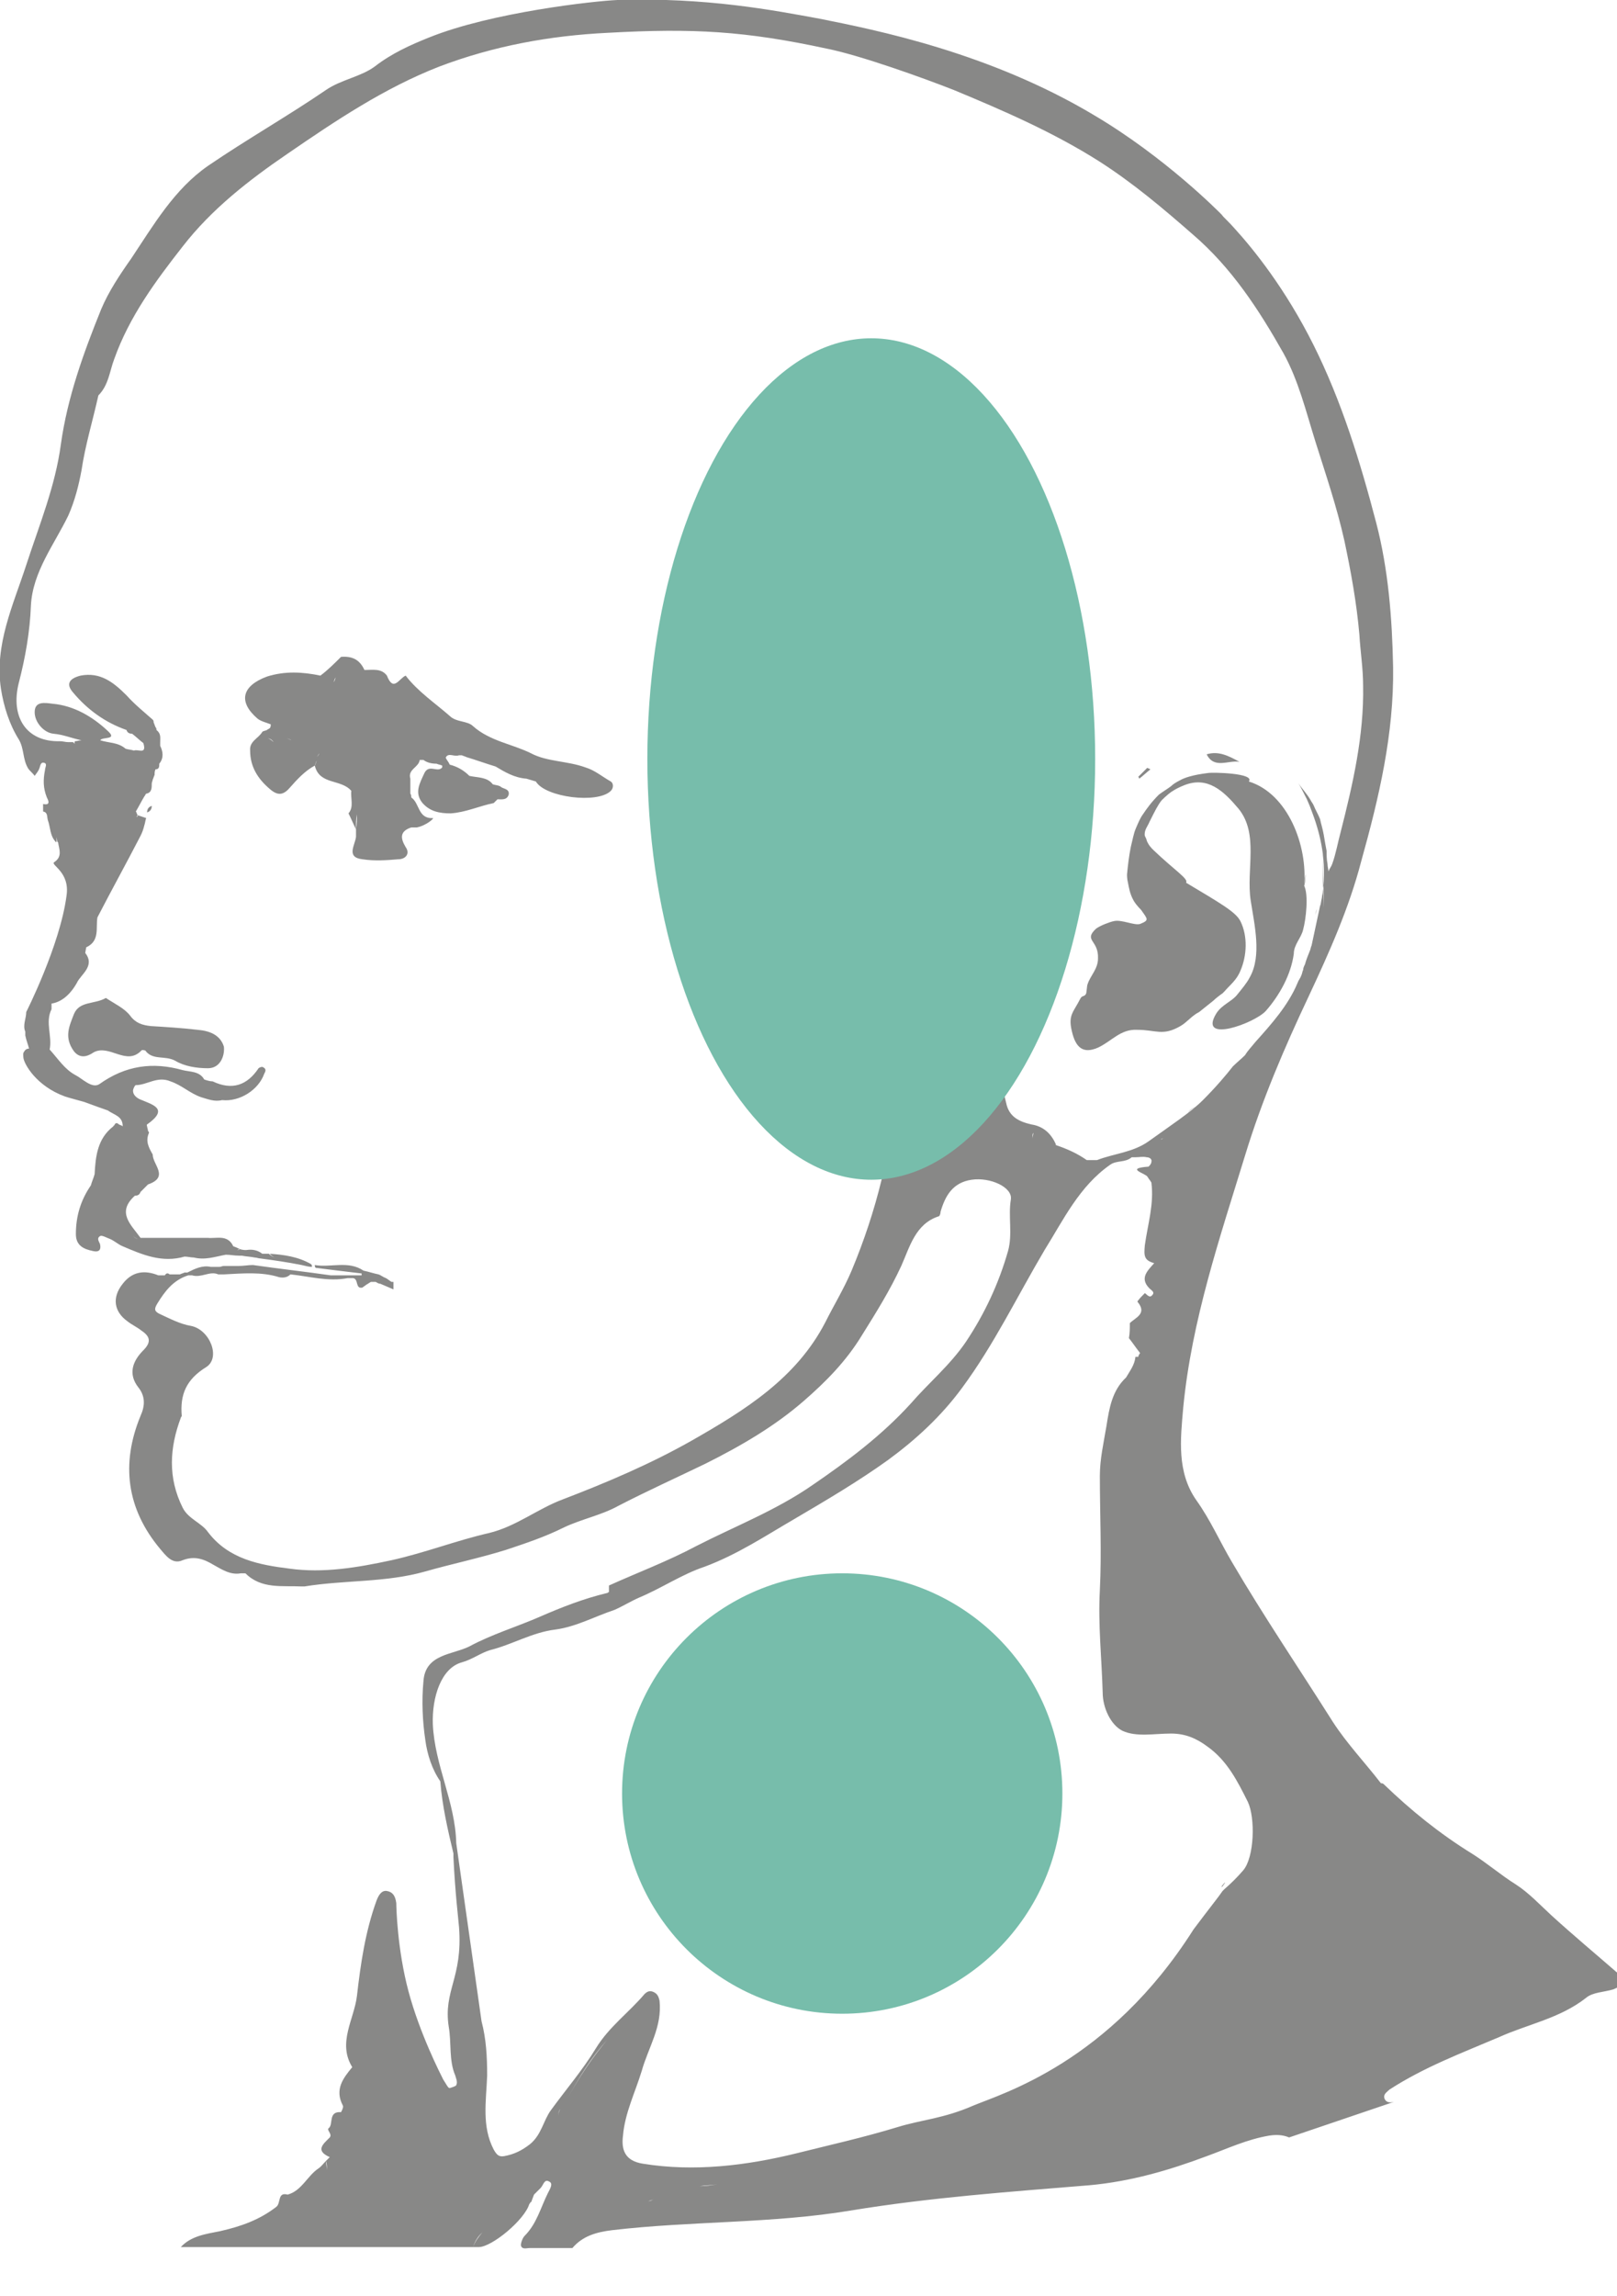 <?xml version="1.0" encoding="utf-8"?>
<!-- Generator: Adobe Illustrator 19.2.1, SVG Export Plug-In . SVG Version: 6.00 Build 0)  -->
<svg version="1.1" xmlns="http://www.w3.org/2000/svg" xmlns:xlink="http://www.w3.org/1999/xlink" x="0px" y="0px"
	 viewBox="0 0 172.6 245" style="enable-background:new 0 0 172.6 245;" xml:space="preserve">
<style type="text/css">
	.st0{fill:#888887;}
	.st1{fill:none;}
	.st2{fill:#77BDAB;}
</style>
<g id="Layer_1">
	<g id="XhzP8N.tif">
		<g>
			<g>
				<path class="st0" d="M48.8,206.7 M9.2,101.1c1.5-0.7,1-2.1,1.2-3.2c1.5-2.9,3.1-5.8,4.6-8.7c0.2-0.4,0.3-0.7,0.4-1.1
					c0.1-0.3,0.1-0.5,0.2-0.8c-0.3-0.1-0.6-0.2-0.9-0.3c0,0.1,0,0.1-0.1,0.2c0-0.1,0-0.1,0.1-0.2c-0.1-0.1-0.1-0.3-0.2-0.4
					c0.3-0.5,0.6-1.1,0.9-1.6c0.1-0.1,0.1-0.2,0.2-0.3c0,0,0,0,0,0c0.6-0.1,0.6-0.6,0.6-1.1c0-0.1,0.1-0.3,0.1-0.4
					c0.1-0.2,0.1-0.3,0.2-0.5c0-0.2,0-0.4,0.1-0.6c0.4,0,0.4-0.3,0.4-0.6c0.5-0.6,0.4-1.3,0.1-1.9c0-0.1,0-0.2,0-0.4
					c0-0.5,0.1-0.9-0.4-1.3c0-0.1,0-0.2-0.1-0.3c-0.1-0.2-0.1-0.3-0.2-0.5c0-0.1,0-0.2-0.1-0.3c-0.9-0.8-1.9-1.6-2.8-2.6
					c-1.4-1.4-2.8-2.5-4.9-2.1C7.4,72.4,7,73,7.8,73.9c1.5,1.8,3.4,3.2,5.7,4l0,0c0.1,0.3,0.3,0.4,0.6,0.4c0.4,0.3,0.8,0.7,1.2,1
					c0.4,1.3-0.6,0.6-1,0.8c-0.3-0.1-0.6-0.1-0.9-0.2l0,0c0,0,0,0,0,0c0,0,0,0,0,0c-0.8-0.7-1.8-0.6-2.7-0.9c0.2-0.4,1.9,0,0.8-1
					c-1.6-1.5-3.6-2.7-5.9-2.9c-0.8-0.1-1.9-0.3-1.9,0.9c0,1.1,1,2.2,2,2.3c1.1,0.1,2,0.5,3,0.7c-0.2,0-0.5,0.1-0.7,0.1
					C7.9,79.3,8,79.4,8,79.4c-0.1-0.1-0.1-0.1-0.2-0.2c0,0,0,0,0,0c-0.2,0-0.3,0-0.5,0c-0.3,0-0.6-0.1-0.9-0.1
					c-3.6,0.1-5.3-2.6-4.4-6.2c0.7-2.7,1.2-5.5,1.3-8.3C3.5,61,5.8,58.1,7.3,55c0.7-1.6,1.1-3.2,1.4-4.8c0.4-2.7,1.2-5.3,1.8-8
					c0,0,0,0,0,0c1.1-1.1,1.2-2.6,1.7-3.9c1.6-4.5,4.4-8.3,7.3-12c3.1-4,7.1-7.1,11.2-9.9c5.1-3.5,10.3-7,16.2-9.3
					c5.8-2.2,11.8-3.3,18-3.6c9.1-0.5,14.6-0.2,23.4,1.7c3.5,0.7,10.2,3.1,13.5,4.4c5.3,2.2,10.6,4.5,15.5,7.6c3.6,2.3,6.8,5,10,7.8
					c4.2,3.6,7.1,8.1,9.7,12.7c1.6,2.9,2.4,6.2,3.4,9.4c1.1,3.5,2.3,7,3.1,10.6c0.7,3.3,1.3,6.6,1.6,10c0.1,1.8,0.4,3.6,0.4,5.5
					c0.1,5.3-1.1,10.5-2.4,15.6c-0.3,1.1-0.5,2.3-0.9,3.4c-0.1,0.3-0.3,0.5-0.4,0.8c0-0.2-0.1-0.5-0.1-0.8c-0.1-0.5-0.1-1-0.1-1.4
					c-0.1-0.5-0.2-1.1-0.3-1.7c-0.1-0.6-0.3-1.2-0.4-1.7c-0.2-0.5-0.5-1-0.7-1.5c-0.1-0.2-0.2-0.3-0.3-0.5c-0.4-0.7-0.9-1.2-1.3-1.8
					c0.3,0.5,0.6,1.1,0.9,1.7c0.1,0.2,0.2,0.5,0.3,0.7c0.1,0.3,0.2,0.5,0.3,0.8c0.9,2.4,1.5,5.2,1.1,8.3c0,0.2-0.1,0.5-0.1,0.7
					c-0.1,0.4-0.1,0.7-0.2,0.9c-0.3,1.4-0.6,2.8-0.9,4.2c-0.1,0.2-0.1,0.4-0.2,0.6c0,0,0,0,0,0c-0.2,0.5-0.4,1-0.5,1.4c0,0,0,0,0,0
					c-0.1,0.2-0.2,0.4-0.2,0.6c-0.1,0.2-0.1,0.4-0.2,0.6v0c-0.1,0.3-0.3,0.5-0.4,0.8c-1,2.4-2.8,4.4-4.5,6.3
					c-0.4,0.5-0.8,0.9-1.1,1.4c-0.4,0.4-0.9,0.8-1.3,1.2l0,0c-0.7,0.9-1.8,2.2-3.2,3.6c-1.3,1.3-3.3,2.6-5.8,4.4
					c-1.7,1.2-3.7,1.3-5.5,2c-0.4,0-0.7,0-1.1,0c-1-0.7-2.1-1.2-3.3-1.6c0,0,0-0.1,0-0.1c-0.5-1.1-1.3-1.9-2.6-2.1
					c-1.3-0.3-2.4-0.8-2.7-2.3c-0.6-2.5-1.3-5-1.9-7.6c-0.1-0.5-0.4-0.9-0.9-1.2c-0.4-0.2-0.8-0.5-1-1c-0.5-1.7-2.4-2.4-4-1.5
					c-2.2,1.2-3.5,3-3.4,5.6c0.1,1.4-0.4,2.6-1.1,3.9c-0.7,1.2-0.4,2.9-0.5,4.4c-0.1,0.8,0.1,1.6-0.5,2.3c-0.1,0.1-0.2,0.5-0.1,0.5
					c1.5,0.9,0.3,1.8,0.1,2.8c-0.8,3.3-1.9,6.6-3.2,9.7c-0.8,1.9-1.9,3.7-2.8,5.5c-3.1,6-8.6,9.4-14.2,12.6
					c-4.4,2.5-9.1,4.5-13.8,6.3c-2.7,1-5,2.9-7.9,3.6c-3.5,0.8-6.8,2.1-10.4,2.9c-3.7,0.8-7.3,1.4-10.9,0.9c-3.2-0.4-6.5-1-8.7-3.9
					c-0.7-1-2.1-1.4-2.7-2.6c-1.6-3.2-1.4-6.4-0.2-9.6c0-0.1,0.1-0.1,0.1-0.2c-0.2-2.3,0.5-3.9,2.6-5.2c1.6-1,0.4-4-1.6-4.4
					c-1.2-0.2-2.3-0.8-3.4-1.3c-0.6-0.3-0.5-0.6-0.2-1.1c0.8-1.3,1.7-2.5,3.3-3c0,0,0,0,0,0c0.1,0,0.3,0,0.4,0
					c0.4-0.3,1-0.3,1.4-0.5c-0.5,0.2-1,0.1-1.4,0.5c1,0.3,1.9-0.5,2.8-0.1c0.2,0,0.4,0,0.6,0c0.3-0.2,0.5-0.5,0.8-0.7
					c-0.3,0.2-0.5,0.5-0.8,0.7c2-0.1,4-0.3,5.9,0.3c0.5,0.1,0.9,0,1.2-0.3c2,0.2,4,0.8,6.1,0.4c0,0,0,0,0,0c0.2,0,0.4,0,0.6,0
					c0.6,0.1,0.2,1.2,1,1c0.1-0.1,0.3-0.2,0.4-0.3c0.2-0.1,0.3-0.2,0.5-0.3c0.2,0,0.3,0,0.5,0c0.2,0.1,0.3,0.2,0.5,0.2
					c0.5,0.2,0.9,0.4,1.4,0.6c0-0.3,0-0.6,0-0.8c-0.1,0-0.1,0-0.2,0c0,0,0,0,0,0c-0.2-0.1-0.4-0.3-0.6-0.4c-0.3-0.1-0.5-0.3-0.8-0.4
					c-0.5-0.1-1.1-0.3-1.6-0.4c0,0,0,0,0,0c-1.6-1.1-3.5-0.3-5.2-0.6c0,0.1,0,0.2,0.1,0.3c1.6,0.2,3.2,0.4,4.9,0.6
					c0,0.1,0,0.1,0,0.2c0,0,0,0,0,0c0,0-0.1,0-0.1,0c-1.1,0-2.2,0-3.2,0c-2.8-0.4-5.5-0.7-8.3-1.1c-0.5,0-1,0.1-1.5,0.1
					c0,0.1,0,0.1,0,0.2c0,0,0,0,0,0c0-0.1,0-0.1,0-0.2c-0.2,0-0.5,0-0.7,0c-0.3,0-0.6,0-0.9,0c-0.2,0-0.3,0.1-0.5,0.1
					c-0.3,0-0.6,0-0.9,0c-0.9-0.2-1.7,0.2-2.5,0.6c-0.1,0-0.2,0-0.3,0c-0.2,0.1-0.3,0.1-0.5,0.2c-0.1,0-0.2,0-0.3,0
					c-0.2,0.2-0.4,0.3-0.6,0.4c0.2-0.1,0.4-0.2,0.6-0.4c-0.3,0-0.5,0-0.8,0c-0.2-0.2-0.4-0.1-0.5,0.1c-0.2,0-0.4,0-0.7,0
					c-1.5-0.6-2.8-0.4-3.8,0.9c-1.2,1.5-0.9,3,0.5,4c0.5,0.4,1,0.6,1.5,1c0.9,0.6,1.1,1.2,0.2,2.1c-1.1,1.1-1.7,2.5-0.5,4
					c0.7,0.9,0.7,1.9,0.2,3c-2.1,5.1-1.5,9.9,2.1,14.2c0.6,0.7,1.3,1.7,2.4,1.2c1.3-0.5,2.3-0.1,3.3,0.5c0.9,0.5,1.8,1.1,2.9,0.9
					c0.2,0,0.3,0,0.5,0c1.7,1.7,3.9,1.3,6,1.4c0.1,0,0.2,0,0.3,0c4.3-0.7,8.7-0.4,12.9-1.6c2.8-0.8,5.7-1.4,8.6-2.3
					c2.1-0.7,4.2-1.4,6.2-2.4c1.9-0.9,4-1.3,5.8-2.3c3.1-1.6,6.2-3,9.3-4.5c3.8-1.9,7.4-4,10.5-6.7c2.3-2,4.5-4.2,6.2-7
					c1.5-2.4,3-4.8,4.2-7.4c0.9-2,1.5-4.5,4-5.3c0.1,0,0.2-0.3,0.2-0.5c0.5-1.7,1.3-3.1,3.3-3.4c2-0.3,4.4,0.8,4.2,2.1
					c-0.3,1.8,0.2,3.7-0.3,5.5c-1,3.5-2.5,6.7-4.5,9.7c-1.7,2.5-4,4.4-5.9,6.6c-3.1,3.4-6.7,6.1-10.5,8.7c-3.9,2.7-8.3,4.4-12.4,6.5
					c-3,1.6-6.2,2.8-9.3,4.2l0,0c0,0,0,0,0,0l0,0c0,0.2,0,0.5,0,0.7c-0.1,0-0.1,0.1-0.2,0.1c-2.5,0.6-4.8,1.5-7.1,2.5
					c-2.5,1.1-5.2,1.9-7.6,3.2c-1.8,0.9-4.7,0.8-4.9,3.7c-0.2,2.1-0.1,4.3,0.2,6.3c0.2,1.5,0.7,3.1,1.6,4.4c0,0,0,0,0,0
					c0.2,2.6,0.8,5.2,1.4,7.7c0,0.1,0,0.2,0,0.4c0.2,4,0.5,6.3,0.6,7.5c0.4,5.4-1.7,6.7-1.1,10.6c0.3,1.7,0,3.6,0.7,5.2
					c0,0.1,0.3,0.7,0.1,1c0,0.1-0.1,0.1-0.3,0.2c-0.6,0.2-0.4,0.3-1.1-0.8c-0.3-0.6-2.5-4.9-3.7-9.4c-1.2-4.5-1.3-9-1.3-9.4
					c-0.1-0.8-0.4-1.2-1-1.3c-0.6-0.1-0.9,0.5-1.1,1c-1.2,3.3-1.7,6.7-2.1,10.2c-0.3,2.5-2.1,5-0.5,7.6c-1,1.2-1.9,2.4-1,4.1
					c0.1,0.2-0.2,0.7-0.2,0.7c-1.4-0.1-0.8,1.3-1.3,1.7c-0.3,0.2,0.4,0.6,0.1,1c-0.7,0.7-1.6,1.4,0,2.1c0,0,0,0,0,0
					c-0.1,0.1-0.1,0.1-0.2,0.2c-0.1,0.1-0.1,0.1-0.2,0.2c0.1,0.3,0.1,0.7,0.1,1c0-0.3-0.1-0.6-0.1-1c-0.3,0.3-0.5,0.6-0.8,0.8
					c-1.2,0.8-1.8,2.4-3.3,2.8c-1.1-0.3-0.7,0.9-1.2,1.3c-1.8,1.4-3.8,2.1-6,2.6c-1.5,0.3-3.1,0.5-4.2,1.7c0.9,0,1.8,0,2.6,0
					c2.6,0,5.1,0,7.7,0c1.3,0,2.6,0,3.8,0c5.1,0,10.2,0,15.3,0c0,0,0,0,0,0c0.3,0,0.5,0,0.8,0c0.3,0,0.7,0,1,0
					c0.2-0.7,0.6-1.2,1-1.6c-0.4,0.5-0.8,1-1,1.6c0.2,0,0.4,0,0.6,0c1.4,0,4.9-2.9,5.4-4.6c0,0,0.1-0.1,0.1-0.1c0-0.1,0-0.1,0.1-0.1
					c0.1-0.3,0.2-0.5,0.3-0.8c0.2-0.2,0.5-0.5,0.7-0.7c0.3-0.3,0.4-1,0.9-0.7c0.5,0.2,0.1,0.8-0.1,1.2c-0.8,1.6-1.2,3.3-2.5,4.6
					c-0.2,0.2-0.4,0.7-0.4,1c0.1,0.5,0.6,0.3,1,0.3c1.5,0,3,0,4.5,0c1.1-1.3,2.6-1.7,4.2-1.9c8.5-1,17.1-0.7,25.5-2.1
					c8.5-1.4,17-2,25.5-2.7c4.4-0.4,8.5-1.6,12.5-3.1c2.2-0.8,4.3-1.8,6.7-2.2c0.7-0.1,1.4-0.1,2.1,0.2l11.2-3.8
					c-0.4,0.1-0.8,0.1-1-0.3c-0.2-0.5,0.2-0.7,0.5-1c3.7-2.4,7.7-3.9,11.7-5.6c3.1-1.4,6.5-2,9.3-4.2c0.7-0.6,1.9-0.6,2.9-0.9
					c1-0.4,1.5-0.9,0.4-1.8c-2.3-2-4.7-4-7-6.1c-1.2-1.1-2.4-2.4-3.8-3.3c-1.6-1-3.1-2.3-4.7-3.3c-3.4-2.1-6.5-4.6-9.4-7.4
					c-0.1-0.1-0.2-0.1-0.3-0.1c0,0,0,0,0,0c-1.7-2.2-3.6-4.2-5.1-6.5c-3.6-5.7-7.4-11.3-10.8-17.1c-1.3-2.2-2.3-4.5-3.8-6.6
					c-2.1-3-1.7-6.5-1.4-9.9c0.9-9.3,3.9-18.1,6.6-26.9c1.8-5.9,4.2-11.5,6.8-17c2.2-4.7,4.3-9.4,5.6-14.4
					c1.9-6.8,3.5-13.6,3.4-20.7c-0.1-5.2-0.5-10.4-1.8-15.4c-1.7-6.5-3.7-13-6.7-19c-3-6-6.4-10.2-8.4-12.4
					c-0.6-0.7-1.2-1.2-1.4-1.5c-0.3-0.3-6-6.1-13.6-10.6C105.6,5.6,93.5,3.2,87.5,2c-4.9-0.9-12.1-2.3-21.6-2
					C63.5,0.1,52.5,1.3,45.8,4c-2,0.8-4,1.7-5.8,3.1c-1.5,1.1-3.6,1.4-5.2,2.5c-4.1,2.8-8.5,5.3-12.6,8.1c-3.6,2.5-5.8,6.3-8.2,9.9
					c-1.2,1.7-2.4,3.5-3.2,5.4c-1.9,4.7-3.6,9.4-4.3,14.4C5.9,51.9,4.2,56,2.8,60.3c-1.4,4.3-3.4,8.5-2.7,13.2
					c0.3,1.9,0.9,3.8,1.9,5.4c0.6,1,0.4,2.1,1,3.1c0.2,0.3,0.5,0.5,0.7,0.8c0.2-0.3,0.4-0.5,0.5-0.8c0.1-0.2,0.1-0.7,0.5-0.6
					c0.4,0.1,0.1,0.5,0.1,0.8c-0.2,1-0.2,1.9,0.2,2.9c0.1,0.2,0.5,0.9-0.4,0.7c0,0.3,0,0.5,0,0.8c0.5,0.1,0.4,0.5,0.5,0.9
					c0.3,0.8,0.2,1.7,0.9,2.4C6.1,89.6,6,89.5,6,89.3c0,0.1,0.1,0.3,0.1,0.4c0,0.1,0,0.1,0.1,0.2c0.1,0.7,0.5,1.5-0.4,2.1
					c-0.5,0.3,1.7,1,1.3,3.6C6.4,100.9,2.8,108,2.8,108c0,0.7-0.4,1.4-0.1,2.1c0,0.1,0,0.2,0,0.4c0.1,0.5,0.3,1,0.4,1.4
					c-0.2,0-0.4,0.1-0.5,0.3c-0.2,0.2-0.1,0.5-0.1,0.7c0.1,0.7,1.4,3,4.4,4.1c0.6,0.2,0.7,0.2,2.1,0.6c1.1,0.4,1.9,0.7,2.5,0.9
					c0.7,0.5,1.6,0.6,1.6,1.7c-0.1-0.1-0.2-0.1-0.4-0.2c-0.2-0.2-0.4-0.2-0.5,0.1c0,0-0.1,0-0.1,0.1c-1.7,1.3-1.9,3.2-2,5.1
					c0,0,0,0,0,0c-0.1,0.4-0.3,0.8-0.4,1.2c-1.1,1.6-1.6,3.3-1.6,5.2c0,1.2,0.8,1.6,1.8,1.8c0.4,0.1,0.9,0.1,0.8-0.6
					c0-0.3-0.5-0.7,0-1c0.2-0.1,0.7,0.2,1,0.3c0.5,0.2,0.9,0.6,1.4,0.8c2.1,0.9,4.2,1.8,6.6,1.1c0.3,0,0.7,0.1,1,0.1
					c1.2,0.3,2.3-0.1,3.4-0.3c0.5,0,0.9,0.1,1.4,0.1c0.1,0,0.2,0,0.3,0c0.5,0.1,0.9,0.1,1.4,0.2c0.2,0,0.4,0.1,0.6,0.1
					c1.5,0.2,2.9,0.4,4.4,0.7l0,0c0.4,0.1,0.8,0.2,1.1,0.2c0-0.1,0-0.2-0.1-0.3c0,0,0,0,0,0c0,0,0,0,0,0c-1.4-0.8-2.9-1-4.4-1.1
					c0.6,0.7,1.5,0.6,2.2,0.7c-0.8-0.1-1.7-0.1-2.3-0.7c-0.2,0-0.5,0-0.7,0c-0.1,0-0.2,0-0.2,0c0.1,0,0.2,0,0.2,0
					c-0.5-0.4-1.1-0.5-1.7-0.4c-0.2,0-0.4,0-0.7-0.1c-0.1,0.1-0.2,0.1-0.3,0.1c0.1,0,0.2-0.1,0.3-0.1c-0.2-0.1-0.4-0.2-0.7-0.3
					c-0.6-1.3-1.8-0.8-2.7-0.9c-0.2,0-0.3,0-0.5,0c-0.9,0.4-1.8,0.6-2.7,0.7c0.9-0.1,1.8-0.3,2.7-0.7c-2,0-4,0-6,0
					c-0.2,0-0.5,0-0.7,0c-0.4,0.2-0.6,0-0.8-0.2c-0.2-0.1-0.4-0.3-0.6-0.4l0,0c-0.1-0.2-0.2-0.4-0.4-0.6c0.1,0.2,0.2,0.4,0.4,0.6
					c0,0,0,0,0,0c0.2,0.1,0.4,0.3,0.6,0.4c0.2,0.2,0.5,0.4,0.8,0.2c-1-1.4-2.6-2.7-0.6-4.5c0,0,0,0,0,0c0.3,0,0.5-0.1,0.6-0.4
					c0.3-0.3,0.5-0.5,0.8-0.8c2.3-0.8,0.5-2.1,0.5-3.2c-0.4-0.7-0.8-1.4-0.4-2.3c0-0.1,0-0.1-0.1-0.2c-0.3,0-0.5-0.2-0.6-0.3
					c0.1,0.2,0.3,0.3,0.6,0.3c0-0.2-0.2-0.7-0.1-0.7c2.4-1.7,0.6-2.1-0.8-2.7c-0.4-0.2-0.7-0.5-0.7-0.9c0-0.2,0.2-0.6,0.3-0.6
					c1.2,0,2.3-1,3.7-0.4c1.2,0.4,2.1,1.3,3.3,1.7c0,0,0,0,0,0c0.7,0.2,1.4,0.5,2.2,0.3c1.9,0.2,3.9-1.1,4.5-2.8
					c0.1-0.2,0.3-0.5-0.1-0.7c-0.1-0.1-0.4,0-0.5,0.1c-1.2,1.8-2.8,2.4-4.9,1.4c-0.3,0-0.6-0.1-0.9-0.2c-0.5-0.9-1.5-0.8-2.3-1
					c-3.2-0.9-6.1-0.5-8.9,1.5c-0.8,0.5-1.8-0.6-2.6-1c-1.1-0.6-1.8-1.7-2.7-2.7l0,0c0.3-1.4-0.5-2.9,0.2-4.3c0-0.2,0-0.4,0-0.6
					c0,0,0,0,0,0c1.3-0.2,2.2-1.3,2.7-2.2c0.4-0.9,2-1.8,0.9-3.2 M48.6,213.3c0.2,0.1,0.3,0,0.3-0.2 M50.4,215.4
					c-0.1-0.2-0.2-0.3-0.4-0.5 M48.7,196.7c-0.1-4.4-2.3-8.3-2.5-12.7c-0.1-2.9,0.9-6,3.1-6.6c1.1-0.3,2-1,3-1.3
					c2.4-0.6,4.5-1.9,7-2.2c2.2-0.3,4.2-1.4,6.3-2.1l0,0c0.9-0.4,1.7-0.9,2.6-1.3c2.4-1,4.6-2.5,7-3.3c3.5-1.3,6.5-3.3,9.6-5.1
					c3.4-2,6.8-4,10-6.3c3-2.2,5.7-4.7,7.9-7.7c3.4-4.6,5.9-9.8,8.8-14.7c2-3.2,3.7-6.8,7-9.1c0,0,0,0,0,0c0,0,0,0,0,0
					c0.7-0.5,1.6-0.2,2.3-0.8c0.1,0,0.3,0,0.4,0c0.4,0,0.8-0.1,1.2,0c0.3,0,0.6,0.2,0.5,0.5c0,0.2-0.2,0.4-0.3,0.5
					c-2.6,0.2-0.3,0.7-0.1,1.1c0.1,0.2,0.3,0.4,0.4,0.6c0.3,2.3-0.4,4.5-0.7,6.7c-0.1,1.1-0.1,1.6,1,1.9c-0.7,0.8-1.6,1.6-0.5,2.7
					c0.2,0.2,0.6,0.4,0.3,0.7c-0.3,0.4-0.6-0.1-0.8-0.2c-0.3,0.3-0.6,0.6-0.8,0.9c1.1,1.3-0.2,1.7-0.8,2.3c0,0.5,0,1.1-0.1,1.6
					c0.4,0.5,0.8,1.1,1.2,1.6c0,0,0,0,0,0c-0.1,0.1-0.2,0.3-0.2,0.4c-0.1,0-0.2,0-0.3,0c-0.1,0.9-0.6,1.5-1,2.2
					c-1.5,1.4-1.8,3.3-2.1,5.2c-0.3,1.8-0.7,3.5-0.7,5.3c0,4.1,0.2,8.1,0,12.2c-0.2,3.7,0.2,7.3,0.3,10.9c0,1.7,0.9,3.5,2.1,4.1
					c1.5,0.7,3.4,0.3,5.2,0.3c1.5,0,2.7,0.5,3.9,1.4c2.1,1.5,3.2,3.7,4.3,5.9c0.8,1.7,0.7,5.9-0.5,7.3c-0.6,0.7-1.3,1.4-2,2
					c-0.1,0.1-0.1,0.1-0.2,0.2c-0.4,0.6-1.3,1.7-3.1,4.1c-9,14.2-20.4,17.5-23.5,18.8c-3.2,1.4-5.5,1.5-8.1,2.3
					c-3.6,1.1-7.2,1.9-10.8,2.8c-5.3,1.3-10.9,2-16.4,1.1c-1.9-0.3-2.3-1.5-2.1-3c0.2-2.4,1.3-4.6,2-6.9c0.7-2.5,2.2-4.7,1.9-7.5
					c-0.1-0.4-0.2-0.7-0.6-0.9c-0.4-0.2-0.7-0.1-1,0.2c-1.7,2-3.8,3.5-5.2,5.8c-1.4,2.3-3.2,4.4-4.8,6.6c-0.8,1.1-1,2.6-2.2,3.6
					c-0.9,0.7-1.7,1.1-2.8,1.3c-0.6,0.1-0.8-0.2-1.1-0.7c-1.3-2.5-0.8-5.2-0.7-7.9c0-2-0.1-3.9-0.6-5.8 M14.2,133.1
					C14.2,133.1,14.2,133.1,14.2,133.1c0.2,0.2,0.4,0.3,0.6,0.4C14.6,133.4,14.4,133.3,14.2,133.1L14.2,133.1
					c-0.5,0-0.9-0.2-1.2-0.6C13.3,132.9,13.7,133.1,14.2,133.1z M12,117L12,117C12,117,12,117,12,117c-0.1,0.1-0.2,0.2-0.3,0.2
					C11.8,117.2,11.9,117.1,12,117z M141.2,90.6c0,2.1,0.1,4.2,0.1,6.3C141.2,94.8,141.2,92.7,141.2,90.6L141.2,90.6z M140.6,97
					L140.6,97c-0.1,0.2-0.2,0.4-0.2,0.7C140.4,97.5,140.5,97.3,140.6,97z M132.2,113.7C132.2,113.7,132.2,113.7,132.2,113.7
					c-0.1,0.1-0.1,0.1-0.2,0.2C132.1,113.8,132.2,113.8,132.2,113.7z M131.1,114.8c0.1,0,0.2,0,0.2,0
					C131.3,114.8,131.2,114.8,131.1,114.8L131.1,114.8z M128.1,118c0.1-0.1,0.1-0.1,0.2-0.2C128.3,117.8,128.2,117.9,128.1,118
					c-0.5,0.1-1,0.3-1.3,0.7C127.2,118.3,127.6,118.1,128.1,118z M125.9,135.5C126,135.5,126,135.6,125.9,135.5
					C126,135.6,126,135.5,125.9,135.5L125.9,135.5z M110.3,120.9c0,0.2-0.1,0.4-0.1,0.6C110.2,121.2,110.2,121,110.3,120.9
					c0.1-0.1,0.1-0.3,0.2-0.4C110.4,120.6,110.3,120.7,110.3,120.9z M117.1,124.3c0.1,0,0.2-0.1,0.3-0.1c0,0,0,0,0,0
					C117.3,124.2,117.2,124.2,117.1,124.3z M121.8,145.9C121.8,145.9,121.8,145.9,121.8,145.9c0.1,0.4,0.2,0.8,0.2,1.2
					C122,146.7,122,146.3,121.8,145.9z M123.9,121.6c-0.1,0-0.1,0-0.2,0.1c-0.1,0-0.1,0.1-0.2,0.1c0.1,0,0.1-0.1,0.2-0.1
					C123.7,121.7,123.8,121.7,123.9,121.6c0.1-0.1,0.3-0.1,0.4-0.2c0,0,0-0.1,0-0.1c0,0,0,0.1,0,0.1
					C124.1,121.5,124,121.6,123.9,121.6z M56.6,230.2C56.6,230.2,56.5,230.3,56.6,230.2L56.6,230.2c0-0.3,0.1-0.6,0.4-0.8
					C56.7,229.6,56.6,229.9,56.6,230.2z M57.2,229.2C57.2,229.2,57.2,229.3,57.2,229.2L57.2,229.2c0-0.1,0-0.2,0.1-0.3
					C57.2,229,57.2,229.1,57.2,229.2z M59.6,225.9c-0.3,0.4-0.7,0.8-1,1.3C58.9,226.8,59.2,226.4,59.6,225.9c0-0.3,0-0.6,0.2-0.8
					C59.6,225.4,59.6,225.7,59.6,225.9c0.2-0.1,0.3-0.2,0.4-0.4C59.9,225.7,59.8,225.8,59.6,225.9z M60.6,223.9
					C60.6,223.9,60.6,223.9,60.6,223.9c-0.2,0.2-0.3,0.4-0.4,0.6c-0.1,0.1-0.2,0.3-0.2,0.4c0.1-0.1,0.2-0.3,0.2-0.4
					C60.3,224.3,60.5,224.1,60.6,223.9L60.6,223.9c1.2-2.2,2.5-4.3,4.2-6.2C63.2,219.6,61.8,221.7,60.6,223.9z M69.2,234.9
					c0.3-0.1,0.5-0.1,0.7-0.4c0,0,0,0,0,0C69.7,234.8,69.4,234.9,69.2,234.9z M70.9,234.4c-0.1,0.1-0.2,0.2-0.3,0.2
					C70.7,234.6,70.8,234.5,70.9,234.4c0.8-0.1,1.7-0.2,2.5-0.3C72.6,234.2,71.7,234.3,70.9,234.4z M76.6,233.1
					c-0.6,0.1-1.3,0.2-1.9,0.2C75.4,233.2,76,233.2,76.6,233.1c0.2-0.1,0.4-0.2,0.6-0.3C77,232.8,76.8,233,76.6,233.1z M124.5,223.3
					L124.5,223.3c0-0.1,0-0.1,0-0.2C124.5,223.2,124.5,223.3,124.5,223.3z"/>
				<path class="st0" d="M130.5,201.3C131.3,200.2,130,201.7,130.5,201.3L130.5,201.3z"/>
			</g>
			<path class="st0" d="M104,5.9C104,5.9,104,5.9,104,5.9C104,5.9,104,5.9,104,5.9L104,5.9z"/>
			<path class="st0" d="M34.2,72.1c-1.9-0.4-3.8-0.5-5.7,0.1c-2.7,1-3.1,2.7-1,4.5c0.4,0.3,0.9,0.4,1.4,0.6c0,0.1,0,0.3-0.1,0.4
				c0,0,0,0,0,0c-0.1,0.1-0.2,0.1-0.3,0.2c-0.2,0.1-0.4,0.1-0.5,0.2c-0.4,0.7-1.4,1-1.3,2c0,1.7,0.8,3,2.1,4.1
				c0.8,0.7,1.4,0.7,2.1-0.1c0.8-0.9,1.6-1.8,2.7-2.4c0.1-0.2,0.1-0.4,0.2-0.5c-0.1,0.2-0.1,0.4-0.2,0.5c0.5,2.1,2.8,1.4,3.9,2.7
				c-0.1,0.8,0.3,1.7-0.3,2.4c0.3,0.6,0.5,1.1,0.8,1.7c0-0.5,0-1.1,0.1-1.6c0-0.2,0-0.3,0-0.5c0,0.2,0,0.3,0,0.5c0-0.1,0-0.2,0-0.2
				c0.1,0,0.2,0,0.3,0c-0.1,0-0.2,0-0.3,0c0,0.1,0,0.2,0,0.2c0,0.5,0,1.1-0.1,1.6c0,0.3,0,0.5,0,0.8c-0.1,0.9-1.1,2.2,0.7,2.4
				c1.3,0.2,2.6,0.1,3.8,0c0.8,0,1.3-0.6,0.8-1.3c-0.6-1-0.6-1.7,0.6-2.1c0.2,0,0.4,0,0.6,0c1-0.2,1.9-1,1.7-1
				c-1.6,0.1-1.4-1.6-2.3-2.2c0-0.1,0-0.3-0.1-0.4c0-0.5,0-1.1,0-1.6c-0.3-1,0.9-1.2,1-2c0.1,0,0.2,0,0.4,0c0.4,0.3,0.9,0.4,1.4,0.4
				c0,0,0,0,0,0c0.2,0.1,0.4,0.1,0.6,0.2c0,0,0,0,0,0c0,0.1,0,0.1,0,0.2c-0.5,0.6-1.4-0.4-1.9,0.6c-0.5,1.1-1.1,2.1-0.2,3.2
				c0.8,0.9,1.8,1.1,3,1.1c1.6-0.1,3.1-0.8,4.6-1.1c0.1-0.1,0.3-0.3,0.4-0.4c0.5,0,1,0.1,1.2-0.5c0.1-0.6-0.5-0.6-0.8-0.8
				c-0.2-0.2-0.6-0.2-0.9-0.3l0,0C52,82.9,51,83,50.1,82.8l0,0.1h0c0,0,0-0.1,0-0.1c-0.6-0.6-1.3-1-2.1-1.2
				c-0.1-0.3-0.5-0.7-0.4-0.8c0.3-0.5,0.9,0,1.4-0.2c0,0,0,0,0,0c0.1,0,0.2,0,0.3,0c0.2,0.1,0.3,0.1,0.5,0.2c1,0.3,2.1,0.7,3.1,1
				c1,0.6,2,1.2,3.3,1.3c0.3,0.1,0.7,0.2,1,0.3c1,1.7,6.6,2.4,8,1c0.3-0.3,0.3-0.8,0-1c-0.9-0.5-1.7-1.2-2.7-1.5
				c-1.9-0.7-4.1-0.6-5.8-1.5c-2-1-4.4-1.3-6.2-2.9c-0.6-0.6-1.8-0.4-2.5-1.1c-1.6-1.4-3.4-2.6-4.7-4.3c-0.7,0.3-1.3,1.8-2,0
				c-0.6-0.8-1.5-0.6-2.4-0.6c-0.5-1.1-1.3-1.5-2.5-1.4C35.7,70.8,35,71.5,34.2,72.1 M29.2,79.2c-0.3-0.3-0.5-0.4-0.7-0.4
				C28.8,78.8,29,78.9,29.2,79.2C29.2,79.2,29.2,79.2,29.2,79.2z M30.5,78.8c0.2,0,0.5,0.1,0.6,0.2C30.9,78.9,30.7,78.8,30.5,78.8z
				 M33.8,80.8c0.1-0.1,0.2-0.3,0.3-0.4C34,80.6,33.9,80.7,33.8,80.8z M35.6,72.8L35.6,72.8c0.1-0.2,0.1-0.3,0.2-0.5
				C35.8,72.5,35.7,72.7,35.6,72.8z M38.1,86.3c0-0.1,0-0.1,0-0.2C38.1,86.2,38.1,86.2,38.1,86.3c0.2-0.1,0.4-0.1,0.6-0.2
				C38.5,86.1,38.3,86.2,38.1,86.3z M45.3,79.7C45.3,79.7,45.3,79.7,45.3,79.7 M44.8,79.3C44.8,79.3,44.8,79.3,44.8,79.3"/>
			<path class="st0" d="M16.2,86c-0.3,0.1-0.5,0.3-0.5,0.7C16,86.6,16.2,86.4,16.2,86z"/>
			<path class="st0" d="M21.1,109.9c-1.7-0.2-3.4-0.3-5-0.4c-0.9-0.1-1.6-0.3-2.2-1.1c-0.6-0.8-1.7-1.3-2.6-1.9
				c-1.2,0.7-2.8,0.3-3.4,1.7c-0.5,1.3-1.1,2.5,0,4c0.8,1,1.8,0.3,2.1,0.1c1.7-0.9,3.5,1.5,5.1-0.2c0.1-0.1,0.3,0,0.4,0
				c0.8,1.1,2.1,0.5,3.2,1.1c1,0.6,2.3,0.8,3.5,0.8c1.3,0,1.8-1.3,1.7-2.3C23.5,110.4,22.3,110,21.1,109.9z"/>
			<g>
				<path class="st1" d="M118,100.7c-0.1-0.1-0.3-0.3-0.4-0.4c0-0.1,0-0.1,0-0.2c0,0.1,0,0.1,0,0.2
					C117.7,100.5,117.8,100.6,118,100.7z"/>
				<path class="st1" d="M117.4,99.3c-0.2-0.1-0.4-0.1-0.6-0.2c0,0-0.1,0-0.1,0c0,0,0.1,0,0.1,0C117,99.1,117.2,99.2,117.4,99.3z"/>
				<path class="st1" d="M121.4,93c0-0.4,0-0.7,0.1-1.1c0,0,0,0,0,0C121.5,92.3,121.5,92.7,121.4,93z"/>
				<path class="st1" d="M117.6,99.5L117.6,99.5c0.1,0,0.1,0.1,0.1,0.1C117.7,99.5,117.6,99.5,117.6,99.5z"/>
				<path class="st1" d="M131.4,105c0,0-0.1,0.1-0.1,0.1L131.4,105C131.4,105.1,131.4,105,131.4,105z"/>
				<path class="st1" d="M115.7,108.1c0,1.1,1,1.7,2.4,2c0.1,0,0.3,0,0.4,0.1c0,0,0,0,0,0c-0.1,0-0.3,0-0.4-0.1
					C116.7,109.8,115.8,109.2,115.7,108.1z"/>
				<path class="st1" d="M124.5,92.2c0-0.1,0-0.2,0-0.4C124.5,91.9,124.5,92,124.5,92.2L124.5,92.2z"/>
				<path class="st1" d="M131.5,105l2.2-1.1c-0.2-0.5,0-0.8,0.4-1c0-0.2,0-0.4,0-0.6c0.6-3-0.7-5.9-0.6-8.9c0-1.7,0.5-3.5,0-5.2
					c-0.2-0.7-0.3-1.3-0.8-1.8c-1.4-1.2-2.3-3-4.5-3.2l0,0c-0.2,0-0.4,0-0.6,0c-0.6,0.3-1.3,0.5-1.9,0.8c-0.2,0.2-0.4,0.3-0.6,0.5
					c0,0,0,0,0,0c0,0.1-0.1,0.2-0.1,0.3l0,0c0.4,1-0.6,1.2-1.1,1.7c-1,1.1-2,2.1-1.3,3.8c0.5,0.5,1.5,0.3,1.6,1.2
					c0.1,0.1,0.3,0.2,0.4,0.2c1.1,0.3,1.8,1.2,2.4,2c-0.1,0-0.1,0-0.2,0c0.1,0,0.1,0,0.2,0c0.4,0.2,0.8,0.3,1.2,0.5
					c0.7-0.4,0.7,0.1,0.8,0.6c0.5,0.3,1,0.7,1.6,1c0.6,0,0.7,0.3,0.7,0.8c0.2,0.1,0.4,0.3,0.5,0.4c0.7,0.1,1,0.4,1,1.1
					c0.1,0.6,0.2,1.3,0.3,1.9c0.6,0.5,0.6,1.1,0,1.6c-0.2,1-0.4,2-1.2,2.7c-0.1,0.4-0.1,0.3-0.5,0.4c0,0,0,0.1,0,0.2
					C131.4,105,131.4,104.9,131.5,105L131.5,105z"/>
				<path class="st1" d="M133.7,103.9C133.7,104,133.7,104,133.7,103.9c0,0.1-0.1,0.2-0.2,0.3l4.7-2.6L133.7,103.9z"/>
				<path class="st1" d="M119.7,109.5c0.3,0,0.7-0.1,1-0.2l0,0C120.4,109.3,120,109.4,119.7,109.5z"/>
				<path class="st1" d="M115.8,106.6c0-0.1,0-0.3,0-0.4C115.7,106.3,115.8,106.5,115.8,106.6L115.8,106.6z"/>
				<path class="st1" d="M123.3,93.2c-0.1,0-0.2,0-0.3,0C123.1,93.2,123.2,93.2,123.3,93.2L123.3,93.2z"/>
				<path class="st1" d="M122.4,91.6c0.1,0.2,0.2,0.4,0.3,0.6c0.6,0.3,1.1,0.7,1.6,1.1c-0.5-0.4-1-0.8-1.6-1.1
					C122.6,91.9,122.5,91.7,122.4,91.6c-0.1-0.1-0.2-0.2-0.3-0.3C122.2,91.4,122.3,91.5,122.4,91.6z"/>
				<path class="st1" d="M134.8,84.7c0.3,0.1,0.4,0.4,0.6,0.7c0.1,0.2,0.2,0.4,0.4,0.6c-0.1-0.2-0.2-0.4-0.4-0.6
					C135.2,85.1,135,84.9,134.8,84.7z"/>
				<path class="st1" d="M130.8,104.5c-0.2,0.3-0.4,0.5-0.6,0.7C130.4,105,130.6,104.8,130.8,104.5z"/>
				<path class="st1" d="M135.8,86c0.1-0.1,0.2-0.2,0.3-0.3C136,85.7,135.9,85.8,135.8,86C135.8,86,135.8,86,135.8,86z"/>
				<path class="st1" d="M137.3,86.9C137.3,86.9,137.3,86.9,137.3,86.9c-0.3-0.4-0.7-0.7-1-1.1C136.6,86.2,137,86.6,137.3,86.9z"/>
				<path class="st1" d="M138.7,96.6c0-0.5,0-1,0-1.6C138.7,95.5,138.7,96,138.7,96.6C138.7,96.5,138.7,96.5,138.7,96.6z"/>
				<path class="st1" d="M122.7,95.6c0.2,0.1,0.5,0.3,0.7,0.4C123.2,95.9,123,95.8,122.7,95.6C122.7,95.6,122.7,95.6,122.7,95.6z"/>
				<path class="st1" d="M131.6,98c0.2,0.3,0.3,0.5,0.4,0.8C132,98.5,131.8,98.3,131.6,98c-0.9-1.1-2-2-3.2-2.9
					C129.6,96,130.7,96.9,131.6,98z"/>
				<path class="st1" d="M132.5,100.1c0.1,0.4,0.1,0.7,0.1,1.1C132.5,100.8,132.5,100.4,132.5,100.1z"/>
				<path class="st1" d="M128.2,107c-0.2,0-0.5,0.1-0.7,0.2C127.7,107.1,127.9,107.1,128.2,107C128.2,107,128.2,107,128.2,107z"/>
				<polygon class="st1" points="125.9,94.2 125.9,94.2 125.9,94.2 				"/>
				<polygon class="st0" points="136.3,85.9 136.3,85.9 136.3,85.9 				"/>
				<polygon class="st0" points="138.2,101.7 138.2,101.7 138.2,101.7 				"/>
				<path class="st0" d="M121.2,93.8L121.2,93.8c-0.1-0.3-0.2-0.6-0.2-1C121.1,93.1,121.1,93.5,121.2,93.8z"/>
				<g>
					<path class="st0" d="M123.1,90.7c-0.2-0.2-0.5-0.5-0.7-1c0-0.1-0.1-0.3-0.2-0.5c-0.1-0.6,0.3-1,0.5-1.5
						c0.6-1.2,0.9-1.8,1.3-2.3c0.5-0.5,1-0.9,1.2-1c0.3-0.2,0.7-0.4,1.2-0.6c2.5-1,4.2,0.6,5.8,2.5c2.2,2.7,0.8,6.5,1.3,9.8
						c0.4,2.6,1.2,5.9-0.1,8.2c-0.3,0.6-0.9,1.3-1.3,1.8c-0.6,0.8-1.7,1.1-2.3,2.1c-1.9,3.2,4.1,1,5.3-0.3c1.5-1.7,2.7-3.9,3-6.1
						c0-1,0.8-1.7,1-2.6c0.3-1.1,0.6-3.7,0.1-4.7c0.3-2.8,0.1,0.2,0,0c0.4-4.2-1.7-9.8-5.9-11.1c0.7-0.9-3.9-1-4.4-0.9
						c-1.6,0.2-2.5,0.5-3,0.8c-0.4,0.2-0.7,0.4-0.9,0.6c-0.4,0.3-0.9,0.6-1.3,0.9c-0.8,0.8-1.3,1.5-1.7,2.1
						c-0.3,0.4-0.5,0.9-0.8,1.6c-0.2,0.5-0.3,1.1-0.5,1.9c-0.2,1-0.3,1.9-0.4,2.9c0,0.2,0,0.5,0.1,0.9c0.1,0.5,0.2,1.2,0.6,1.9
						c0.1,0.2,0.4,0.6,0.8,1c0.7,1,0.9,1.1-0.1,1.5c-0.6,0.2-2-0.5-2.8-0.3c-0.5,0.1-1.5,0.5-1.9,0.8c-1.4,1.3,0.3,1.2,0.2,3.2
						c0,1.1-0.8,1.8-1.1,2.7c-0.1,0.2-0.1,1-0.2,1.1c-0.2,0.3-0.4,0.1-0.6,0.5c-0.7,1.4-1.3,1.7-0.9,3.4c0.4,1.8,1.2,2.5,2.8,1.8
						c1.5-0.7,2.4-2,4.2-1.9c2,0,2.7,0.7,4.6-0.4c0.7-0.4,1.2-1.1,2-1.5c0.5-0.4,1-0.8,1.5-1.2c0.2-0.2,0.7-0.6,1-0.8c0,0,0,0,0,0
						c0.1-0.1,0.1-0.1,0.2-0.2c0,0,0,0,0,0c0.6-0.7,1.3-1.2,1.7-2.2c0.7-1.6,0.8-3.7,0-5.3c-0.5-1-2.3-2-5.8-4.1
						C126.9,93.8,125.4,92.9,123.1,90.7z M125.9,94.2C125.9,94.2,125.9,94.2,125.9,94.2L125.9,94.2z"/>
				</g>
			</g>
			<path class="st0" d="M132.3,81.3c-1.1-0.6-2.2-1.2-3.5-0.8C129.6,82.1,131.1,81.1,132.3,81.3z"/>
			<path class="st0" d="M122.8,82.1c-0.2-0.1-0.4-0.2-0.4-0.1c-0.3,0.3-0.6,0.6-0.9,0.9c0,0,0.1,0.1,0.1,0.2
				C122,82.8,122.3,82.5,122.8,82.1z"/>
		</g>
	</g>
	<ellipse class="st2" cx="93" cy="81" rx="23.9" ry="44.9"/>
	<circle class="st2" cx="89.9" cy="191.4" r="23.5"/>
</g>
<g id="Layer_2">
</g>
</svg>
